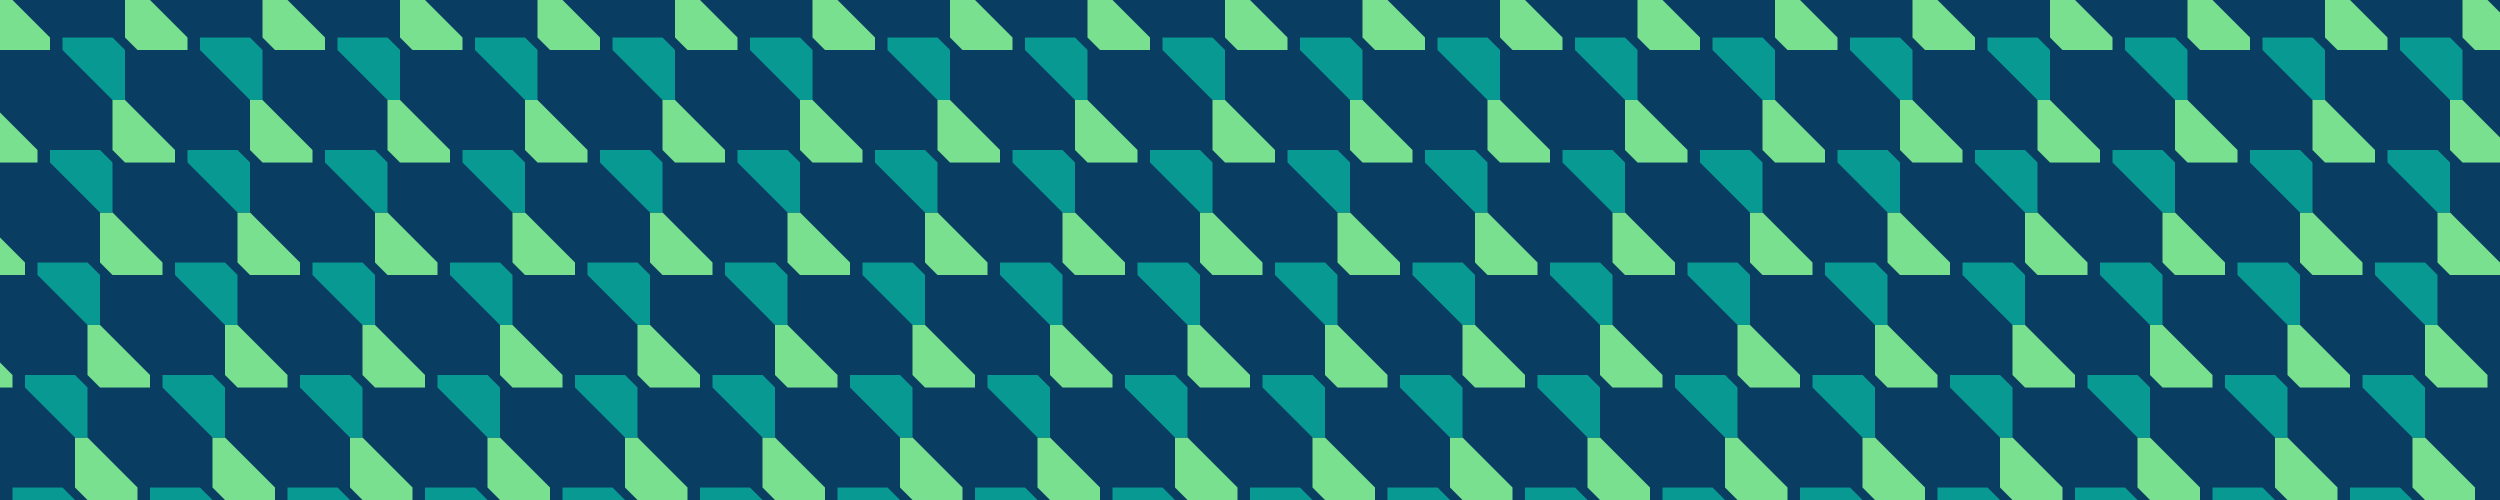 <?xml version="1.0"?>
<!-- Generated by SVGo -->
<svg width="2000" height="400"
     xmlns="http://www.w3.org/2000/svg"
     xmlns:xlink="http://www.w3.org/1999/xlink">
<desc>Generated with https://github.com/marcelmue/konstrukt</desc>
<rect x="0" y="0" width="2000" height="400" style="fill:#0a3d62" />
<defs>
<g id="unit">
<polygon points="10,0 0,0 0,40 10,50 50,50 50,40" />
</g>
<g id="runit">
<g transform="scale(-1,-1)">
<use x="0" y="0" xlink:href="#unit" />
</g>
</g>
</defs>
<use x="-110" y="-100" xlink:href="#unit" style="fill:#78e08f" />
<use x="-100" y="-100" xlink:href="#runit" style="fill:#079992" />
<use x="0" y="-100" xlink:href="#unit" style="fill:#78e08f" />
<use x="10" y="-100" xlink:href="#runit" style="fill:#079992" />
<use x="110" y="-100" xlink:href="#unit" style="fill:#78e08f" />
<use x="120" y="-100" xlink:href="#runit" style="fill:#079992" />
<use x="220" y="-100" xlink:href="#unit" style="fill:#78e08f" />
<use x="230" y="-100" xlink:href="#runit" style="fill:#079992" />
<use x="330" y="-100" xlink:href="#unit" style="fill:#78e08f" />
<use x="340" y="-100" xlink:href="#runit" style="fill:#079992" />
<use x="440" y="-100" xlink:href="#unit" style="fill:#78e08f" />
<use x="450" y="-100" xlink:href="#runit" style="fill:#079992" />
<use x="550" y="-100" xlink:href="#unit" style="fill:#78e08f" />
<use x="560" y="-100" xlink:href="#runit" style="fill:#079992" />
<use x="660" y="-100" xlink:href="#unit" style="fill:#78e08f" />
<use x="670" y="-100" xlink:href="#runit" style="fill:#079992" />
<use x="770" y="-100" xlink:href="#unit" style="fill:#78e08f" />
<use x="780" y="-100" xlink:href="#runit" style="fill:#079992" />
<use x="880" y="-100" xlink:href="#unit" style="fill:#78e08f" />
<use x="890" y="-100" xlink:href="#runit" style="fill:#079992" />
<use x="990" y="-100" xlink:href="#unit" style="fill:#78e08f" />
<use x="1000" y="-100" xlink:href="#runit" style="fill:#079992" />
<use x="1100" y="-100" xlink:href="#unit" style="fill:#78e08f" />
<use x="1110" y="-100" xlink:href="#runit" style="fill:#079992" />
<use x="1210" y="-100" xlink:href="#unit" style="fill:#78e08f" />
<use x="1220" y="-100" xlink:href="#runit" style="fill:#079992" />
<use x="1320" y="-100" xlink:href="#unit" style="fill:#78e08f" />
<use x="1330" y="-100" xlink:href="#runit" style="fill:#079992" />
<use x="1430" y="-100" xlink:href="#unit" style="fill:#78e08f" />
<use x="1440" y="-100" xlink:href="#runit" style="fill:#079992" />
<use x="1540" y="-100" xlink:href="#unit" style="fill:#78e08f" />
<use x="1550" y="-100" xlink:href="#runit" style="fill:#079992" />
<use x="1650" y="-100" xlink:href="#unit" style="fill:#78e08f" />
<use x="1660" y="-100" xlink:href="#runit" style="fill:#079992" />
<use x="1760" y="-100" xlink:href="#unit" style="fill:#78e08f" />
<use x="1770" y="-100" xlink:href="#runit" style="fill:#079992" />
<use x="1870" y="-100" xlink:href="#unit" style="fill:#78e08f" />
<use x="1880" y="-100" xlink:href="#runit" style="fill:#079992" />
<use x="1980" y="-100" xlink:href="#unit" style="fill:#78e08f" />
<use x="1990" y="-100" xlink:href="#runit" style="fill:#079992" />
<use x="-120" y="-10" xlink:href="#unit" style="fill:#78e08f" />
<use x="-110" y="-10" xlink:href="#runit" style="fill:#079992" />
<use x="-10" y="-10" xlink:href="#unit" style="fill:#78e08f" />
<use x="0" y="-10" xlink:href="#runit" style="fill:#079992" />
<use x="100" y="-10" xlink:href="#unit" style="fill:#78e08f" />
<use x="110" y="-10" xlink:href="#runit" style="fill:#079992" />
<use x="210" y="-10" xlink:href="#unit" style="fill:#78e08f" />
<use x="220" y="-10" xlink:href="#runit" style="fill:#079992" />
<use x="320" y="-10" xlink:href="#unit" style="fill:#78e08f" />
<use x="330" y="-10" xlink:href="#runit" style="fill:#079992" />
<use x="430" y="-10" xlink:href="#unit" style="fill:#78e08f" />
<use x="440" y="-10" xlink:href="#runit" style="fill:#079992" />
<use x="540" y="-10" xlink:href="#unit" style="fill:#78e08f" />
<use x="550" y="-10" xlink:href="#runit" style="fill:#079992" />
<use x="650" y="-10" xlink:href="#unit" style="fill:#78e08f" />
<use x="660" y="-10" xlink:href="#runit" style="fill:#079992" />
<use x="760" y="-10" xlink:href="#unit" style="fill:#78e08f" />
<use x="770" y="-10" xlink:href="#runit" style="fill:#079992" />
<use x="870" y="-10" xlink:href="#unit" style="fill:#78e08f" />
<use x="880" y="-10" xlink:href="#runit" style="fill:#079992" />
<use x="980" y="-10" xlink:href="#unit" style="fill:#78e08f" />
<use x="990" y="-10" xlink:href="#runit" style="fill:#079992" />
<use x="1090" y="-10" xlink:href="#unit" style="fill:#78e08f" />
<use x="1100" y="-10" xlink:href="#runit" style="fill:#079992" />
<use x="1200" y="-10" xlink:href="#unit" style="fill:#78e08f" />
<use x="1210" y="-10" xlink:href="#runit" style="fill:#079992" />
<use x="1310" y="-10" xlink:href="#unit" style="fill:#78e08f" />
<use x="1320" y="-10" xlink:href="#runit" style="fill:#079992" />
<use x="1420" y="-10" xlink:href="#unit" style="fill:#78e08f" />
<use x="1430" y="-10" xlink:href="#runit" style="fill:#079992" />
<use x="1530" y="-10" xlink:href="#unit" style="fill:#78e08f" />
<use x="1540" y="-10" xlink:href="#runit" style="fill:#079992" />
<use x="1640" y="-10" xlink:href="#unit" style="fill:#78e08f" />
<use x="1650" y="-10" xlink:href="#runit" style="fill:#079992" />
<use x="1750" y="-10" xlink:href="#unit" style="fill:#78e08f" />
<use x="1760" y="-10" xlink:href="#runit" style="fill:#079992" />
<use x="1860" y="-10" xlink:href="#unit" style="fill:#78e08f" />
<use x="1870" y="-10" xlink:href="#runit" style="fill:#079992" />
<use x="1970" y="-10" xlink:href="#unit" style="fill:#78e08f" />
<use x="1980" y="-10" xlink:href="#runit" style="fill:#079992" />
<use x="-130" y="80" xlink:href="#unit" style="fill:#78e08f" />
<use x="-120" y="80" xlink:href="#runit" style="fill:#079992" />
<use x="-20" y="80" xlink:href="#unit" style="fill:#78e08f" />
<use x="-10" y="80" xlink:href="#runit" style="fill:#079992" />
<use x="90" y="80" xlink:href="#unit" style="fill:#78e08f" />
<use x="100" y="80" xlink:href="#runit" style="fill:#079992" />
<use x="200" y="80" xlink:href="#unit" style="fill:#78e08f" />
<use x="210" y="80" xlink:href="#runit" style="fill:#079992" />
<use x="310" y="80" xlink:href="#unit" style="fill:#78e08f" />
<use x="320" y="80" xlink:href="#runit" style="fill:#079992" />
<use x="420" y="80" xlink:href="#unit" style="fill:#78e08f" />
<use x="430" y="80" xlink:href="#runit" style="fill:#079992" />
<use x="530" y="80" xlink:href="#unit" style="fill:#78e08f" />
<use x="540" y="80" xlink:href="#runit" style="fill:#079992" />
<use x="640" y="80" xlink:href="#unit" style="fill:#78e08f" />
<use x="650" y="80" xlink:href="#runit" style="fill:#079992" />
<use x="750" y="80" xlink:href="#unit" style="fill:#78e08f" />
<use x="760" y="80" xlink:href="#runit" style="fill:#079992" />
<use x="860" y="80" xlink:href="#unit" style="fill:#78e08f" />
<use x="870" y="80" xlink:href="#runit" style="fill:#079992" />
<use x="970" y="80" xlink:href="#unit" style="fill:#78e08f" />
<use x="980" y="80" xlink:href="#runit" style="fill:#079992" />
<use x="1080" y="80" xlink:href="#unit" style="fill:#78e08f" />
<use x="1090" y="80" xlink:href="#runit" style="fill:#079992" />
<use x="1190" y="80" xlink:href="#unit" style="fill:#78e08f" />
<use x="1200" y="80" xlink:href="#runit" style="fill:#079992" />
<use x="1300" y="80" xlink:href="#unit" style="fill:#78e08f" />
<use x="1310" y="80" xlink:href="#runit" style="fill:#079992" />
<use x="1410" y="80" xlink:href="#unit" style="fill:#78e08f" />
<use x="1420" y="80" xlink:href="#runit" style="fill:#079992" />
<use x="1520" y="80" xlink:href="#unit" style="fill:#78e08f" />
<use x="1530" y="80" xlink:href="#runit" style="fill:#079992" />
<use x="1630" y="80" xlink:href="#unit" style="fill:#78e08f" />
<use x="1640" y="80" xlink:href="#runit" style="fill:#079992" />
<use x="1740" y="80" xlink:href="#unit" style="fill:#78e08f" />
<use x="1750" y="80" xlink:href="#runit" style="fill:#079992" />
<use x="1850" y="80" xlink:href="#unit" style="fill:#78e08f" />
<use x="1860" y="80" xlink:href="#runit" style="fill:#079992" />
<use x="1960" y="80" xlink:href="#unit" style="fill:#78e08f" />
<use x="1970" y="80" xlink:href="#runit" style="fill:#079992" />
<use x="-140" y="170" xlink:href="#unit" style="fill:#78e08f" />
<use x="-130" y="170" xlink:href="#runit" style="fill:#079992" />
<use x="-30" y="170" xlink:href="#unit" style="fill:#78e08f" />
<use x="-20" y="170" xlink:href="#runit" style="fill:#079992" />
<use x="80" y="170" xlink:href="#unit" style="fill:#78e08f" />
<use x="90" y="170" xlink:href="#runit" style="fill:#079992" />
<use x="190" y="170" xlink:href="#unit" style="fill:#78e08f" />
<use x="200" y="170" xlink:href="#runit" style="fill:#079992" />
<use x="300" y="170" xlink:href="#unit" style="fill:#78e08f" />
<use x="310" y="170" xlink:href="#runit" style="fill:#079992" />
<use x="410" y="170" xlink:href="#unit" style="fill:#78e08f" />
<use x="420" y="170" xlink:href="#runit" style="fill:#079992" />
<use x="520" y="170" xlink:href="#unit" style="fill:#78e08f" />
<use x="530" y="170" xlink:href="#runit" style="fill:#079992" />
<use x="630" y="170" xlink:href="#unit" style="fill:#78e08f" />
<use x="640" y="170" xlink:href="#runit" style="fill:#079992" />
<use x="740" y="170" xlink:href="#unit" style="fill:#78e08f" />
<use x="750" y="170" xlink:href="#runit" style="fill:#079992" />
<use x="850" y="170" xlink:href="#unit" style="fill:#78e08f" />
<use x="860" y="170" xlink:href="#runit" style="fill:#079992" />
<use x="960" y="170" xlink:href="#unit" style="fill:#78e08f" />
<use x="970" y="170" xlink:href="#runit" style="fill:#079992" />
<use x="1070" y="170" xlink:href="#unit" style="fill:#78e08f" />
<use x="1080" y="170" xlink:href="#runit" style="fill:#079992" />
<use x="1180" y="170" xlink:href="#unit" style="fill:#78e08f" />
<use x="1190" y="170" xlink:href="#runit" style="fill:#079992" />
<use x="1290" y="170" xlink:href="#unit" style="fill:#78e08f" />
<use x="1300" y="170" xlink:href="#runit" style="fill:#079992" />
<use x="1400" y="170" xlink:href="#unit" style="fill:#78e08f" />
<use x="1410" y="170" xlink:href="#runit" style="fill:#079992" />
<use x="1510" y="170" xlink:href="#unit" style="fill:#78e08f" />
<use x="1520" y="170" xlink:href="#runit" style="fill:#079992" />
<use x="1620" y="170" xlink:href="#unit" style="fill:#78e08f" />
<use x="1630" y="170" xlink:href="#runit" style="fill:#079992" />
<use x="1730" y="170" xlink:href="#unit" style="fill:#78e08f" />
<use x="1740" y="170" xlink:href="#runit" style="fill:#079992" />
<use x="1840" y="170" xlink:href="#unit" style="fill:#78e08f" />
<use x="1850" y="170" xlink:href="#runit" style="fill:#079992" />
<use x="1950" y="170" xlink:href="#unit" style="fill:#78e08f" />
<use x="1960" y="170" xlink:href="#runit" style="fill:#079992" />
<use x="-150" y="260" xlink:href="#unit" style="fill:#78e08f" />
<use x="-140" y="260" xlink:href="#runit" style="fill:#079992" />
<use x="-40" y="260" xlink:href="#unit" style="fill:#78e08f" />
<use x="-30" y="260" xlink:href="#runit" style="fill:#079992" />
<use x="70" y="260" xlink:href="#unit" style="fill:#78e08f" />
<use x="80" y="260" xlink:href="#runit" style="fill:#079992" />
<use x="180" y="260" xlink:href="#unit" style="fill:#78e08f" />
<use x="190" y="260" xlink:href="#runit" style="fill:#079992" />
<use x="290" y="260" xlink:href="#unit" style="fill:#78e08f" />
<use x="300" y="260" xlink:href="#runit" style="fill:#079992" />
<use x="400" y="260" xlink:href="#unit" style="fill:#78e08f" />
<use x="410" y="260" xlink:href="#runit" style="fill:#079992" />
<use x="510" y="260" xlink:href="#unit" style="fill:#78e08f" />
<use x="520" y="260" xlink:href="#runit" style="fill:#079992" />
<use x="620" y="260" xlink:href="#unit" style="fill:#78e08f" />
<use x="630" y="260" xlink:href="#runit" style="fill:#079992" />
<use x="730" y="260" xlink:href="#unit" style="fill:#78e08f" />
<use x="740" y="260" xlink:href="#runit" style="fill:#079992" />
<use x="840" y="260" xlink:href="#unit" style="fill:#78e08f" />
<use x="850" y="260" xlink:href="#runit" style="fill:#079992" />
<use x="950" y="260" xlink:href="#unit" style="fill:#78e08f" />
<use x="960" y="260" xlink:href="#runit" style="fill:#079992" />
<use x="1060" y="260" xlink:href="#unit" style="fill:#78e08f" />
<use x="1070" y="260" xlink:href="#runit" style="fill:#079992" />
<use x="1170" y="260" xlink:href="#unit" style="fill:#78e08f" />
<use x="1180" y="260" xlink:href="#runit" style="fill:#079992" />
<use x="1280" y="260" xlink:href="#unit" style="fill:#78e08f" />
<use x="1290" y="260" xlink:href="#runit" style="fill:#079992" />
<use x="1390" y="260" xlink:href="#unit" style="fill:#78e08f" />
<use x="1400" y="260" xlink:href="#runit" style="fill:#079992" />
<use x="1500" y="260" xlink:href="#unit" style="fill:#78e08f" />
<use x="1510" y="260" xlink:href="#runit" style="fill:#079992" />
<use x="1610" y="260" xlink:href="#unit" style="fill:#78e08f" />
<use x="1620" y="260" xlink:href="#runit" style="fill:#079992" />
<use x="1720" y="260" xlink:href="#unit" style="fill:#78e08f" />
<use x="1730" y="260" xlink:href="#runit" style="fill:#079992" />
<use x="1830" y="260" xlink:href="#unit" style="fill:#78e08f" />
<use x="1840" y="260" xlink:href="#runit" style="fill:#079992" />
<use x="1940" y="260" xlink:href="#unit" style="fill:#78e08f" />
<use x="1950" y="260" xlink:href="#runit" style="fill:#079992" />
<use x="-160" y="350" xlink:href="#unit" style="fill:#78e08f" />
<use x="-150" y="350" xlink:href="#runit" style="fill:#079992" />
<use x="-50" y="350" xlink:href="#unit" style="fill:#78e08f" />
<use x="-40" y="350" xlink:href="#runit" style="fill:#079992" />
<use x="60" y="350" xlink:href="#unit" style="fill:#78e08f" />
<use x="70" y="350" xlink:href="#runit" style="fill:#079992" />
<use x="170" y="350" xlink:href="#unit" style="fill:#78e08f" />
<use x="180" y="350" xlink:href="#runit" style="fill:#079992" />
<use x="280" y="350" xlink:href="#unit" style="fill:#78e08f" />
<use x="290" y="350" xlink:href="#runit" style="fill:#079992" />
<use x="390" y="350" xlink:href="#unit" style="fill:#78e08f" />
<use x="400" y="350" xlink:href="#runit" style="fill:#079992" />
<use x="500" y="350" xlink:href="#unit" style="fill:#78e08f" />
<use x="510" y="350" xlink:href="#runit" style="fill:#079992" />
<use x="610" y="350" xlink:href="#unit" style="fill:#78e08f" />
<use x="620" y="350" xlink:href="#runit" style="fill:#079992" />
<use x="720" y="350" xlink:href="#unit" style="fill:#78e08f" />
<use x="730" y="350" xlink:href="#runit" style="fill:#079992" />
<use x="830" y="350" xlink:href="#unit" style="fill:#78e08f" />
<use x="840" y="350" xlink:href="#runit" style="fill:#079992" />
<use x="940" y="350" xlink:href="#unit" style="fill:#78e08f" />
<use x="950" y="350" xlink:href="#runit" style="fill:#079992" />
<use x="1050" y="350" xlink:href="#unit" style="fill:#78e08f" />
<use x="1060" y="350" xlink:href="#runit" style="fill:#079992" />
<use x="1160" y="350" xlink:href="#unit" style="fill:#78e08f" />
<use x="1170" y="350" xlink:href="#runit" style="fill:#079992" />
<use x="1270" y="350" xlink:href="#unit" style="fill:#78e08f" />
<use x="1280" y="350" xlink:href="#runit" style="fill:#079992" />
<use x="1380" y="350" xlink:href="#unit" style="fill:#78e08f" />
<use x="1390" y="350" xlink:href="#runit" style="fill:#079992" />
<use x="1490" y="350" xlink:href="#unit" style="fill:#78e08f" />
<use x="1500" y="350" xlink:href="#runit" style="fill:#079992" />
<use x="1600" y="350" xlink:href="#unit" style="fill:#78e08f" />
<use x="1610" y="350" xlink:href="#runit" style="fill:#079992" />
<use x="1710" y="350" xlink:href="#unit" style="fill:#78e08f" />
<use x="1720" y="350" xlink:href="#runit" style="fill:#079992" />
<use x="1820" y="350" xlink:href="#unit" style="fill:#78e08f" />
<use x="1830" y="350" xlink:href="#runit" style="fill:#079992" />
<use x="1930" y="350" xlink:href="#unit" style="fill:#78e08f" />
<use x="1940" y="350" xlink:href="#runit" style="fill:#079992" />
<use x="-170" y="440" xlink:href="#unit" style="fill:#78e08f" />
<use x="-160" y="440" xlink:href="#runit" style="fill:#079992" />
<use x="-60" y="440" xlink:href="#unit" style="fill:#78e08f" />
<use x="-50" y="440" xlink:href="#runit" style="fill:#079992" />
<use x="50" y="440" xlink:href="#unit" style="fill:#78e08f" />
<use x="60" y="440" xlink:href="#runit" style="fill:#079992" />
<use x="160" y="440" xlink:href="#unit" style="fill:#78e08f" />
<use x="170" y="440" xlink:href="#runit" style="fill:#079992" />
<use x="270" y="440" xlink:href="#unit" style="fill:#78e08f" />
<use x="280" y="440" xlink:href="#runit" style="fill:#079992" />
<use x="380" y="440" xlink:href="#unit" style="fill:#78e08f" />
<use x="390" y="440" xlink:href="#runit" style="fill:#079992" />
<use x="490" y="440" xlink:href="#unit" style="fill:#78e08f" />
<use x="500" y="440" xlink:href="#runit" style="fill:#079992" />
<use x="600" y="440" xlink:href="#unit" style="fill:#78e08f" />
<use x="610" y="440" xlink:href="#runit" style="fill:#079992" />
<use x="710" y="440" xlink:href="#unit" style="fill:#78e08f" />
<use x="720" y="440" xlink:href="#runit" style="fill:#079992" />
<use x="820" y="440" xlink:href="#unit" style="fill:#78e08f" />
<use x="830" y="440" xlink:href="#runit" style="fill:#079992" />
<use x="930" y="440" xlink:href="#unit" style="fill:#78e08f" />
<use x="940" y="440" xlink:href="#runit" style="fill:#079992" />
<use x="1040" y="440" xlink:href="#unit" style="fill:#78e08f" />
<use x="1050" y="440" xlink:href="#runit" style="fill:#079992" />
<use x="1150" y="440" xlink:href="#unit" style="fill:#78e08f" />
<use x="1160" y="440" xlink:href="#runit" style="fill:#079992" />
<use x="1260" y="440" xlink:href="#unit" style="fill:#78e08f" />
<use x="1270" y="440" xlink:href="#runit" style="fill:#079992" />
<use x="1370" y="440" xlink:href="#unit" style="fill:#78e08f" />
<use x="1380" y="440" xlink:href="#runit" style="fill:#079992" />
<use x="1480" y="440" xlink:href="#unit" style="fill:#78e08f" />
<use x="1490" y="440" xlink:href="#runit" style="fill:#079992" />
<use x="1590" y="440" xlink:href="#unit" style="fill:#78e08f" />
<use x="1600" y="440" xlink:href="#runit" style="fill:#079992" />
<use x="1700" y="440" xlink:href="#unit" style="fill:#78e08f" />
<use x="1710" y="440" xlink:href="#runit" style="fill:#079992" />
<use x="1810" y="440" xlink:href="#unit" style="fill:#78e08f" />
<use x="1820" y="440" xlink:href="#runit" style="fill:#079992" />
<use x="1920" y="440" xlink:href="#unit" style="fill:#78e08f" />
<use x="1930" y="440" xlink:href="#runit" style="fill:#079992" />
<use x="-180" y="530" xlink:href="#unit" style="fill:#78e08f" />
<use x="-170" y="530" xlink:href="#runit" style="fill:#079992" />
<use x="-70" y="530" xlink:href="#unit" style="fill:#78e08f" />
<use x="-60" y="530" xlink:href="#runit" style="fill:#079992" />
<use x="40" y="530" xlink:href="#unit" style="fill:#78e08f" />
<use x="50" y="530" xlink:href="#runit" style="fill:#079992" />
<use x="150" y="530" xlink:href="#unit" style="fill:#78e08f" />
<use x="160" y="530" xlink:href="#runit" style="fill:#079992" />
<use x="260" y="530" xlink:href="#unit" style="fill:#78e08f" />
<use x="270" y="530" xlink:href="#runit" style="fill:#079992" />
<use x="370" y="530" xlink:href="#unit" style="fill:#78e08f" />
<use x="380" y="530" xlink:href="#runit" style="fill:#079992" />
<use x="480" y="530" xlink:href="#unit" style="fill:#78e08f" />
<use x="490" y="530" xlink:href="#runit" style="fill:#079992" />
<use x="590" y="530" xlink:href="#unit" style="fill:#78e08f" />
<use x="600" y="530" xlink:href="#runit" style="fill:#079992" />
<use x="700" y="530" xlink:href="#unit" style="fill:#78e08f" />
<use x="710" y="530" xlink:href="#runit" style="fill:#079992" />
<use x="810" y="530" xlink:href="#unit" style="fill:#78e08f" />
<use x="820" y="530" xlink:href="#runit" style="fill:#079992" />
<use x="920" y="530" xlink:href="#unit" style="fill:#78e08f" />
<use x="930" y="530" xlink:href="#runit" style="fill:#079992" />
<use x="1030" y="530" xlink:href="#unit" style="fill:#78e08f" />
<use x="1040" y="530" xlink:href="#runit" style="fill:#079992" />
<use x="1140" y="530" xlink:href="#unit" style="fill:#78e08f" />
<use x="1150" y="530" xlink:href="#runit" style="fill:#079992" />
<use x="1250" y="530" xlink:href="#unit" style="fill:#78e08f" />
<use x="1260" y="530" xlink:href="#runit" style="fill:#079992" />
<use x="1360" y="530" xlink:href="#unit" style="fill:#78e08f" />
<use x="1370" y="530" xlink:href="#runit" style="fill:#079992" />
<use x="1470" y="530" xlink:href="#unit" style="fill:#78e08f" />
<use x="1480" y="530" xlink:href="#runit" style="fill:#079992" />
<use x="1580" y="530" xlink:href="#unit" style="fill:#78e08f" />
<use x="1590" y="530" xlink:href="#runit" style="fill:#079992" />
<use x="1690" y="530" xlink:href="#unit" style="fill:#78e08f" />
<use x="1700" y="530" xlink:href="#runit" style="fill:#079992" />
<use x="1800" y="530" xlink:href="#unit" style="fill:#78e08f" />
<use x="1810" y="530" xlink:href="#runit" style="fill:#079992" />
<use x="1910" y="530" xlink:href="#unit" style="fill:#78e08f" />
<use x="1920" y="530" xlink:href="#runit" style="fill:#079992" />
</svg>
